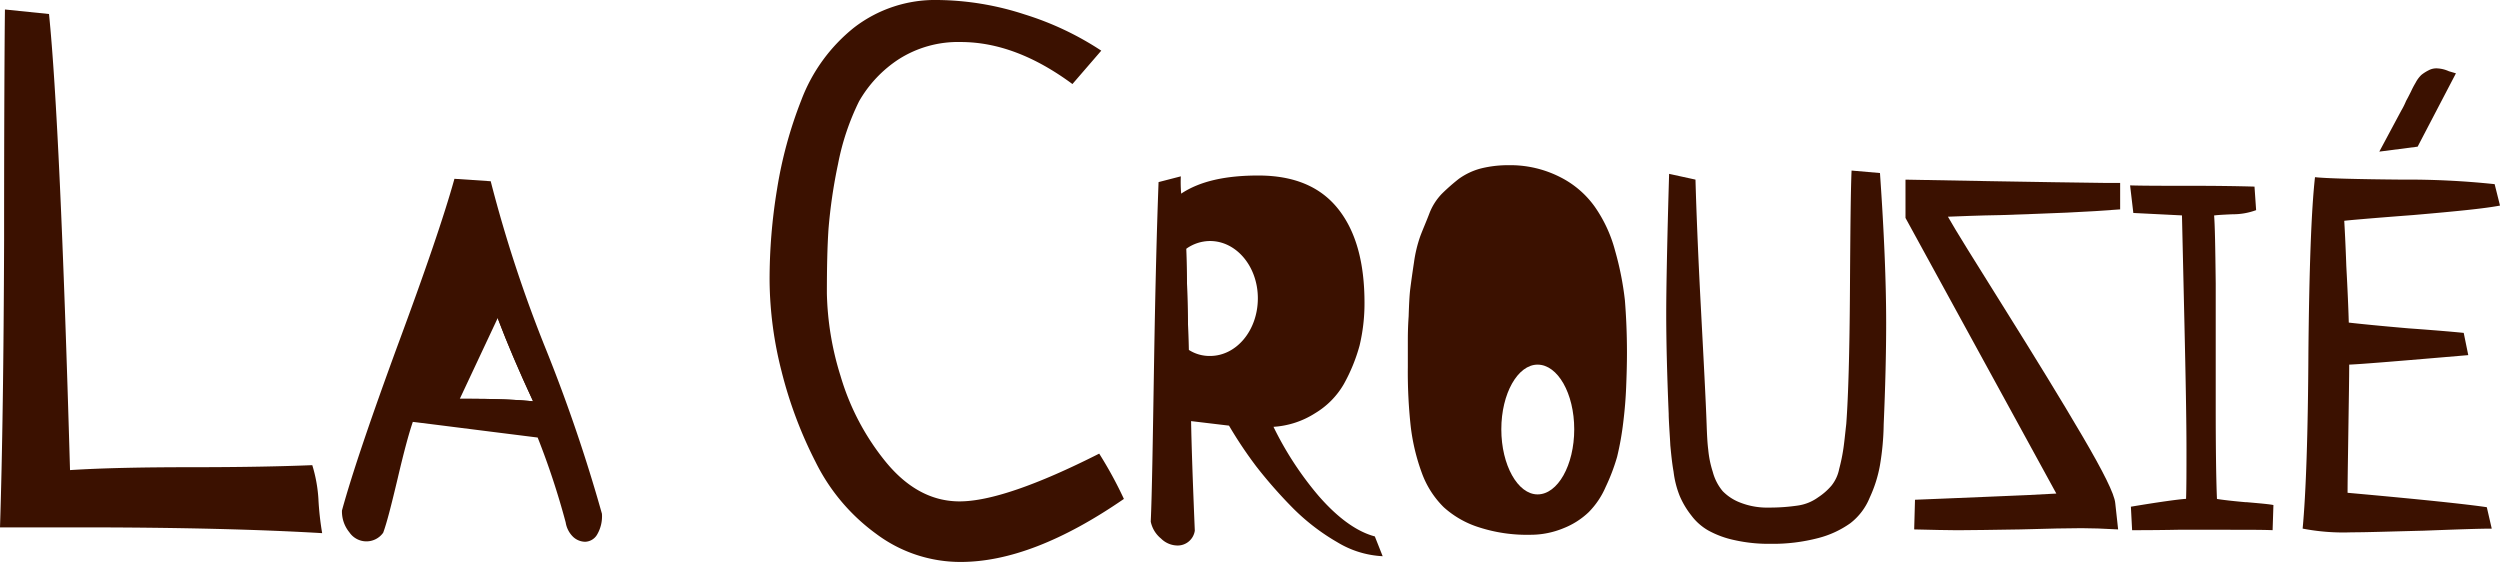 <svg id="logo-lc-darkbrown-footer" xmlns="http://www.w3.org/2000/svg" xmlns:xlink="http://www.w3.org/1999/xlink" width="308.153" height="69.269" viewBox="0 0 308.153 69.269">
  <defs>
    <clipPath id="clip-path">
      <rect id="Rectangle_167" data-name="Rectangle 167" width="308.153" height="69.269" fill="#3b1100"/>
    </clipPath>
  </defs>
  
  <g id="Groupe_1711" data-name="Groupe 1711" transform="translate(0 0)" clip-path="url(#clip-path)">
    <path id="Tracé_4175" data-name="Tracé 4175" d="M39.255,60.845a17.952,17.952,0,0,0-.763-4.265c-3.705.15-8.58.252-14.727.252-6.093,0-11.121.1-15.134.356Q7.414,14.605,6.042.971L.608.414C.557,4.628.506,14.124.506,28.9Q.43,50.992,0,64.248H9.9c12.085,0,22.038.254,29.81.712a36.739,36.739,0,0,1-.458-4.115" transform="translate(0 0.756)" fill="#3b1100"/>
    <path id="Tracé_4176" data-name="Tracé 4176" d="M40.1,28.926A165.2,165.2,0,0,1,33.248,8.1L28.777,7.8c-1.269,4.573-3.606,11.375-6.955,20.416-3.3,8.99-5.638,15.843-6.907,20.467a4.03,4.03,0,0,0,.913,2.69,2.534,2.534,0,0,0,4.166.051c.455-1.218,1.015-3.454,1.778-6.653.76-3.25,1.371-5.536,1.877-7.009,2.134.254,7.263.916,15.388,1.93A95.268,95.268,0,0,1,42.49,50.153a3.161,3.161,0,0,0,.913,1.778,2.227,2.227,0,0,0,1.475.608,1.773,1.773,0,0,0,1.472-.862,4.448,4.448,0,0,0,.608-2.592A197.5,197.5,0,0,0,40.1,28.926m-9.191,5.991H24.258c3.606-9.292,5.791-16.3,6.6-21.125a61.89,61.89,0,0,0,3.25,11.172c1.167,3.1,2.64,6.551,4.366,10.259-2.029-.2-4.57-.305-7.566-.305" transform="translate(27.237 14.24)" fill="#3b1100"/>
    <path id="Tracé_4177" data-name="Tracé 4177" d="M74.193,55.912c-7.718,3.911-13.509,5.89-17.214,5.89-3.454,0-6.5-1.676-9.143-4.926A30.258,30.258,0,0,1,42.3,46.315a36.454,36.454,0,0,1-1.676-10.157c0-3.047.051-5.689.2-7.922A63.526,63.526,0,0,1,42,20.213a30.407,30.407,0,0,1,2.589-7.721,15.2,15.2,0,0,1,4.875-5.18A13.582,13.582,0,0,1,57.128,5.18c4.522,0,9.092,1.727,13.763,5.18l3.555-4.115A37.13,37.13,0,0,0,65,1.778,35.53,35.53,0,0,0,54.285,0a16.349,16.349,0,0,0-10.31,3.4,20.86,20.86,0,0,0-6.5,8.936,52.424,52.424,0,0,0-3,11.022,68.325,68.325,0,0,0-.913,11.273,46.474,46.474,0,0,0,1.472,11.121,52.358,52.358,0,0,0,4.214,11.223,24.185,24.185,0,0,0,7.467,8.837,17.308,17.308,0,0,0,10.409,3.454q8.839,0,20.111-7.769a49.868,49.868,0,0,0-3.047-5.587" transform="translate(61.298 0)" fill="#3b1100"/>
    <path id="Tracé_4178" data-name="Tracé 4178" d="M77.813,52.141c-2.284-.61-4.621-2.337-6.958-5.028a40.445,40.445,0,0,1-5.534-8.481,10.763,10.763,0,0,0,5.129-1.676A10.027,10.027,0,0,0,74,33.35a21.276,21.276,0,0,0,1.93-4.722,22.417,22.417,0,0,0,.61-5.282c0-4.977-1.065-8.834-3.25-11.576S67.86,7.655,63.443,7.655c-4.064,0-7.212.709-9.5,2.235A16.613,16.613,0,0,1,53.9,7.757l-2.744.709c-.2,5.282-.4,12.749-.557,22.4s-.254,16.1-.407,19.449A3.619,3.619,0,0,0,51.457,52.4a2.917,2.917,0,0,0,2.083.862,2.137,2.137,0,0,0,2.083-1.829c-.254-6.093-.407-10.612-.458-13.506l4.672.557a52.058,52.058,0,0,0,3.4,5.079,58.312,58.312,0,0,0,4.519,5.129,26.3,26.3,0,0,0,5.435,4.166A11.86,11.86,0,0,0,78.78,54.58Zm-22.852-19.7-.1-3.3-.305-12.443L54.5,13.9a12.147,12.147,0,0,1,7.416-2.894,9.043,9.043,0,0,1,7.413,3.911A13.707,13.707,0,0,1,72.28,23.6a10.946,10.946,0,0,1-2.846,7.568,9.131,9.131,0,0,1-6.955,3.047,15.1,15.1,0,0,1-7.518-1.778" transform="translate(91.65 13.979)" fill="#3b1100"/>
    <path id="Tracé_4179" data-name="Tracé 4179" d="M88.163,23.862a37.4,37.4,0,0,0-1.218-6.144,17.006,17.006,0,0,0-2.49-5.384,11.667,11.667,0,0,0-4.265-3.657,13.539,13.539,0,0,0-6.4-1.472,13.865,13.865,0,0,0-3.4.407A8.3,8.3,0,0,0,67.7,8.881a24.964,24.964,0,0,0-2.083,1.829,7.2,7.2,0,0,0-1.574,2.49c-.407,1.065-.814,1.978-1.116,2.792a16.467,16.467,0,0,0-.763,3.2c-.2,1.32-.356,2.436-.458,3.25s-.153,1.981-.2,3.4c-.1,1.422-.1,2.487-.1,3.2v3.047a61.685,61.685,0,0,0,.356,7.314,25.065,25.065,0,0,0,1.371,5.737,11.387,11.387,0,0,0,2.693,4.217,11.713,11.713,0,0,0,4.366,2.487,19.144,19.144,0,0,0,6.3.916,10.6,10.6,0,0,0,4.115-.814,9.567,9.567,0,0,0,3.1-1.981,10.069,10.069,0,0,0,2.083-3.1A24.176,24.176,0,0,0,87.2,43.159a35.749,35.749,0,0,0,.76-4.265c.2-1.625.305-3.047.356-4.316s.1-2.693.1-4.267c0-2.334-.1-4.519-.254-6.449m-6.195,20.06c-1.422,3.1-3.606,4.722-6.5,4.875a8.948,8.948,0,0,1-3.555-.811,8.267,8.267,0,0,1-2.589-1.727,8.68,8.68,0,0,1-1.676-2.744c-.458-1.218-.814-2.233-1.068-3.148a33.923,33.923,0,0,1-.506-3.708c-.1-1.574-.153-2.792-.2-3.654V29.3a39.789,39.789,0,0,1,.76-7.467,23.07,23.07,0,0,1,2.592-7.159c1.218-2.134,2.64-3.2,4.214-3.2a7.306,7.306,0,0,1,5.435,2.334,13.355,13.355,0,0,1,3.3,5.892A49.354,49.354,0,0,1,83.7,26.5a50.19,50.19,0,0,1,.407,6.042,27.078,27.078,0,0,1-2.134,11.375" transform="translate(112.125 13.157)" fill="#3b1100"/>
    <path id="Tracé_4180" data-name="Tracé 4180" d="M99.025,7.744l-3.5-.305c-.1,2.185-.153,7.06-.2,14.676s-.2,13.153-.455,16.555c-.153,1.371-.254,2.388-.356,3.047A21.575,21.575,0,0,1,94,44.207a4.722,4.722,0,0,1-.964,2.083,7.716,7.716,0,0,1-1.625,1.422,5.609,5.609,0,0,1-2.49,1.015,23.96,23.96,0,0,1-3.606.254,9.015,9.015,0,0,1-3.5-.61,6,6,0,0,1-2.182-1.422,6.168,6.168,0,0,1-1.221-2.385,12.667,12.667,0,0,1-.557-2.744c-.1-.76-.153-1.829-.2-3.2-.1-2.843-.356-7.667-.712-14.422s-.557-11.986-.658-15.643l-3.25-.709c-.254,8.634-.356,14.422-.356,17.265q0,5.028.305,12.342v.2c.051,1.422.153,2.589.2,3.657.1,1.015.2,2.131.4,3.25a11.73,11.73,0,0,0,.763,3,10.55,10.55,0,0,0,1.422,2.385A6.824,6.824,0,0,0,77.9,51.823a11.7,11.7,0,0,0,3.2,1.17,19.179,19.179,0,0,0,4.417.455,22.094,22.094,0,0,0,5.893-.709,11.987,11.987,0,0,0,3.959-1.829,7.547,7.547,0,0,0,2.388-3.148,16.174,16.174,0,0,0,1.269-4.013,32.728,32.728,0,0,0,.458-5.028q.305-7.007.305-12.492c0-5.028-.254-11.172-.763-18.486" transform="translate(132.702 13.584)" fill="#3b1100"/>
    <path id="Tracé_4181" data-name="Tracé 4181" d="M83.108,12.557,101.7,46.53c-1.727.1-4.621.254-8.736.407-4.061.153-6.958.305-8.685.356l-.1,3.657c2.286.051,4.064.1,5.333.1,1.727,0,4.316-.051,7.769-.1,3.454-.1,5.943-.153,7.518-.153,1.218,0,2.69.051,4.519.153l-.356-3.25c-.1-1.119-1.472-3.86-4.061-8.278S99.1,29.774,95.348,23.78s-6.1-9.75-7.009-11.375c1.422-.051,3.606-.153,6.551-.2,2.945-.1,5.686-.2,8.125-.305s4.621-.252,6.551-.4V8.242h-1.778c-.254,0-8.481-.1-24.681-.407Z" transform="translate(151.766 14.307)" fill="#3b1100"/>
    <path id="Tracé_4182" data-name="Tracé 4182" d="M107.221,47.139c-1.778-.153-3-.305-3.606-.407-.1-2.334-.153-6.195-.153-11.63V20.172c-.051-4.468-.1-7.26-.2-8.379q.458-.076,2.286-.15a8.213,8.213,0,0,0,2.894-.509l-.2-2.9c-1.676-.051-4.316-.1-7.769-.1-3.4,0-5.941,0-7.566-.051l.4,3.4,5.994.3c.051,2.185.153,6.653.305,13.356.153,6.754.251,11.935.251,15.49,0,2.69,0,4.722-.051,6.093-.862.051-3.148.356-6.8.967l.15,2.894c1.068,0,3,0,5.638-.051h5.994c2.589,0,4.468,0,5.686.051l.1-3.1c-.458-.1-1.574-.2-3.352-.356" transform="translate(169.65 14.768)" fill="#3b1100"/>
    <path id="Tracé_4183" data-name="Tracé 4183" d="M118.458,3.336a3.93,3.93,0,0,0-1.422-.353,2.016,2.016,0,0,0-1.116.254,4.864,4.864,0,0,0-.865.557,3.724,3.724,0,0,0-.709.967,10.422,10.422,0,0,0-.56,1.065c-.153.305-.356.712-.608,1.167a9.062,9.062,0,0,1-.61,1.221l-2.69,5.028,4.722-.61,4.722-9.041ZM105.966,55.289c0-1.676.051-4.316.1-7.871.051-3.5.1-6.195.1-7.922,1.422-.051,6.348-.458,14.676-1.17l-.56-2.741c-.964-.1-3.25-.305-6.805-.56-3.552-.305-6.042-.557-7.362-.709-.051-1.829-.153-4.166-.305-6.958-.1-2.843-.2-4.672-.254-5.587.305-.051,3.1-.3,8.481-.709,5.333-.458,8.888-.814,10.717-1.17l-.661-2.64a101.813,101.813,0,0,0-11.426-.56c-5.791-.051-9.394-.153-10.717-.3-.455,4.061-.709,11.223-.811,21.431-.051,10.256-.305,17.57-.712,21.886a26.408,26.408,0,0,0,6.045.458c1.829,0,4.773-.1,8.835-.2,4.064-.153,6.856-.254,8.43-.254l-.608-2.64c-2.337-.356-8.077-.964-17.166-1.778" transform="translate(183.399 5.447)" fill="#3b1100"/>
    <path id="Tracé_4184" data-name="Tracé 4184" d="M27.491,9.452,16.927,32.912H38.055ZM25.764,31.9l4.672-9.954c1.167,3.1,2.642,6.551,4.366,10.259-2.029-.2-4.57-.305-7.566-.305Z" transform="translate(30.911 17.26)" fill="#3b1100"/>
    <path id="Tracé_4185" data-name="Tracé 4185" d="M61.907,8.337c-6.249,0-11.378,6.147-11.378,13.712s5.129,13.712,11.378,13.712c6.3,0,11.372-6.147,11.372-13.712S68.2,8.337,61.907,8.337m-7.973,7.111a5.081,5.081,0,0,1,2.945-.964c3.247,0,5.892,3.148,5.892,7.057,0,3.962-2.645,7.111-5.892,7.111a4.726,4.726,0,0,1-2.642-.763Z" transform="translate(92.273 15.224)" fill="#3b1100"/>
    <path id="Tracé_4186" data-name="Tracé 4186" d="M73.922,8.338c-6.653,0-12.036,9.14-12.036,20.362S67.27,49.015,73.922,49.015c6.7,0,12.085-9.092,12.085-20.314S80.626,8.338,73.922,8.338m2.589,37.376c-2.436,0-4.468-3.606-4.468-8.023s2.032-7.973,4.468-7.973c2.487,0,4.519,3.555,4.519,7.973S79,45.714,76.511,45.714" transform="translate(113.012 15.226)" fill="#3b1100"/>
  </g>
</svg>
